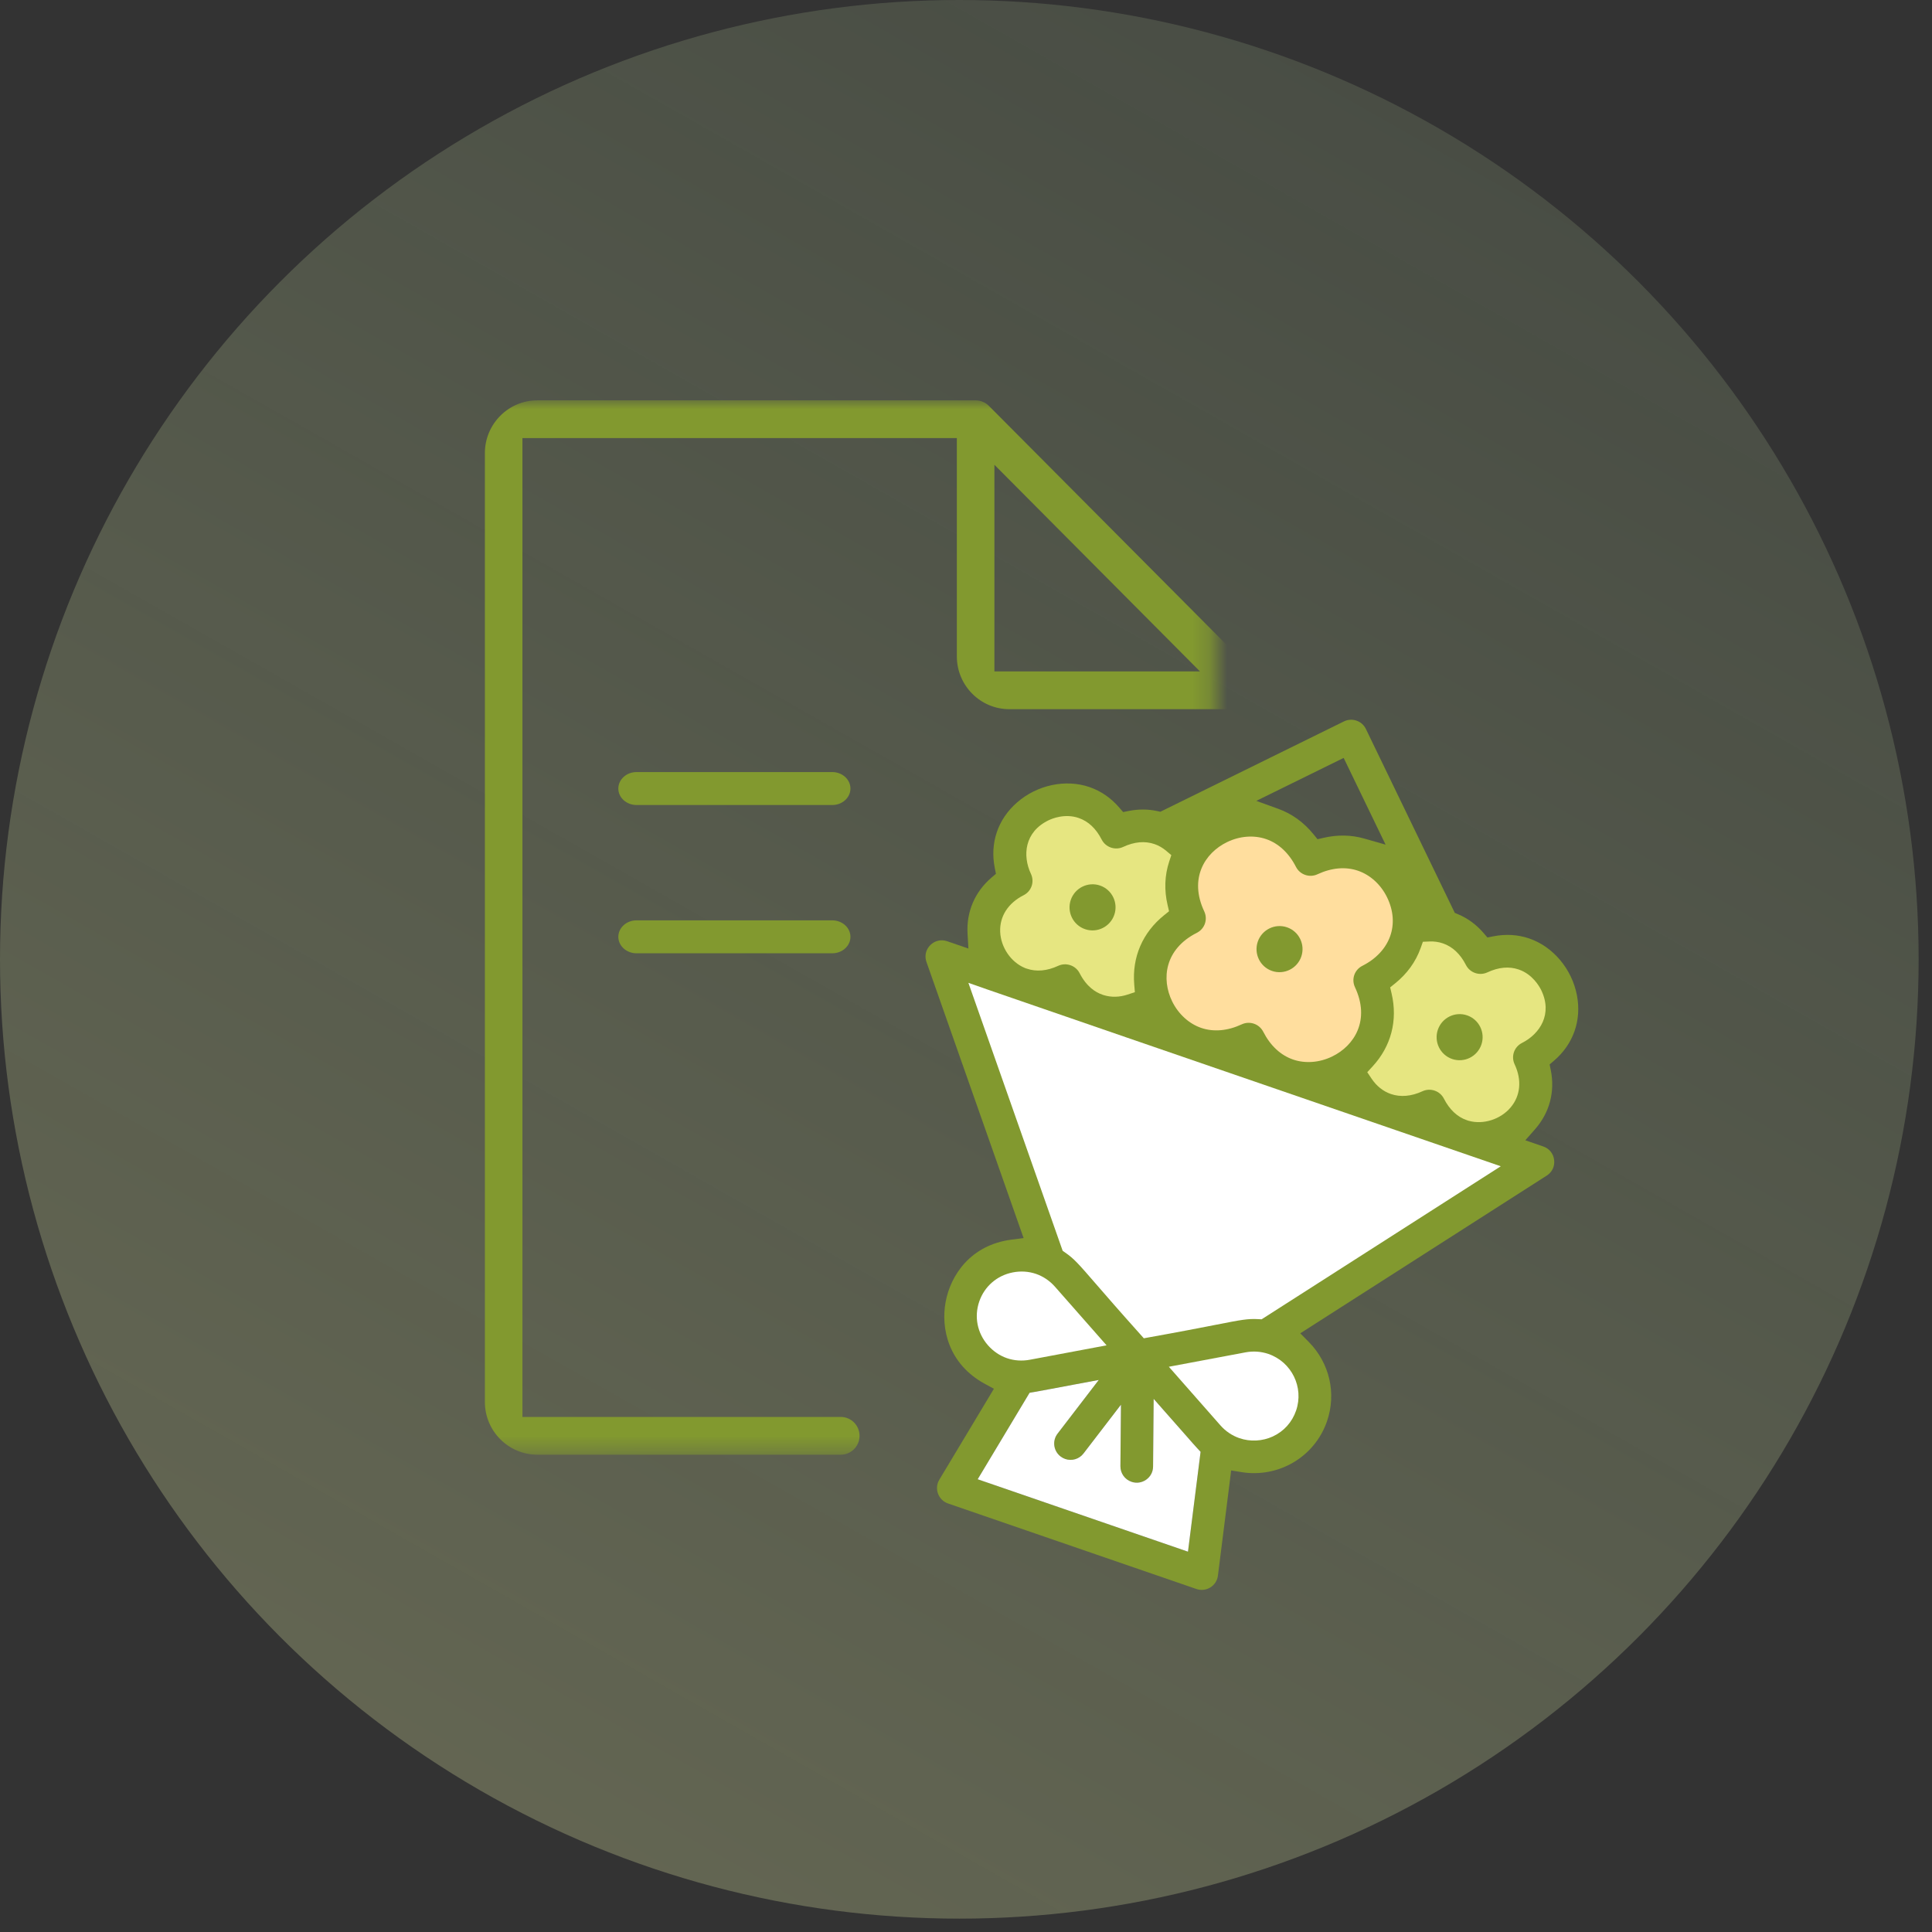 <?xml version="1.0" encoding="UTF-8"?>
<svg width="111px" height="111px" viewBox="0 0 111 111" version="1.1" xmlns="http://www.w3.org/2000/svg" xmlns:xlink="http://www.w3.org/1999/xlink">
    <rect x="0" y="0" width="111" height="111" fill="#333333" stroke="none"/>
    <title>Group 37</title>
    <defs>
        <linearGradient x1="19.407%" y1="100%" x2="118.659%" y2="-74.836%" id="linearGradient-1">
            <stop stop-color="#C9CF93" offset="0%"></stop>
            <stop stop-color="#BAE7B0" stop-opacity="0" offset="100%"></stop>
        </linearGradient>
        <polygon id="path-2" points="0 0 44.769 0 44.769 60.578 0 60.578"></polygon>
    </defs>
    <g id="Home" stroke="none" stroke-width="1" fill="none" fill-rule="evenodd">
        <g id="Home-B2B-KeyVisual---Vs-Final" transform="translate(-218, -1645)">
            <g id="Group-34" transform="translate(79, 1594)">
                <g id="Group-37" transform="translate(139, 51)">
                    <circle id="Oval" fill="url(#linearGradient-1)" opacity="0.335" style="mix-blend-mode: multiply;" cx="55.116" cy="55.116" r="55.116"></circle>
                    <g id="Group-31" transform="translate(25, 23)">
                        <g id="Group-28" transform="translate(44.769, 42.12) rotate(19) translate(-44.769, -42.12) translate(25.718, 17.037)">
                            <g id="Group-25" transform="translate(0, -0)">
                                <g id="Group-19" transform="translate(-0, 0)" fill="#82992F">
                                    <g id="Group-9" transform="translate(-0, 0)">
                                        <path d="M15.11,6.232 L16.447,6.253 C17.289,6.266 18.096,6.511 18.848,6.981 L19.151,7.17 L19.455,6.981 C20.153,6.544 20.903,6.301 21.683,6.26 L22.951,6.192 L19.051,2.264 L15.11,6.232 Z M16.088,41.373 C15.605,41.647 15.237,41.856 14.952,42.019 C14.509,42.272 14.264,42.411 14.098,42.501 L13.866,42.626 L12.663,48.296 L25.442,48.296 L24.258,42.637 L24.023,42.511 C23.835,42.411 23.622,42.289 23.197,42.047 C22.915,41.885 22.539,41.67 22.014,41.373 L20.72,40.639 L21.954,44.326 C22.05,44.614 22.003,44.921 21.825,45.168 C21.646,45.415 21.368,45.557 21.063,45.557 C20.658,45.557 20.301,45.3 20.173,44.917 L19.051,41.566 L17.929,44.917 C17.801,45.3 17.443,45.557 17.039,45.557 C16.938,45.557 16.838,45.541 16.742,45.509 C16.251,45.346 15.984,44.815 16.148,44.326 L17.382,40.638 L16.088,41.373 Z M11.505,50.166 C11.221,50.166 10.956,50.04 10.776,49.819 C10.597,49.599 10.528,49.314 10.587,49.038 L11.851,43.077 L11.265,42.978 C8.916,42.583 7.834,40.798 7.604,39.26 C7.375,37.724 7.888,35.704 10.018,34.646 L10.645,34.334 L0.204,21.153 C-0.023,20.866 -0.063,20.497 0.097,20.167 C0.258,19.837 0.574,19.639 0.941,19.639 L2.232,19.639 L1.91,18.856 C1.429,17.687 1.519,16.442 2.161,15.35 L2.329,15.063 L2.161,14.776 C1.418,13.513 1.411,12.062 2.141,10.794 C2.907,9.463 4.34,8.603 5.79,8.603 C6.483,8.603 7.158,8.791 7.796,9.163 L8.084,9.331 L8.372,9.163 C8.856,8.881 9.372,8.705 9.905,8.64 L10.102,8.617 L18.383,0.277 C18.561,0.098 18.798,0 19.051,0 C19.304,0 19.541,0.098 19.718,0.277 L27.986,8.603 L28.201,8.618 C28.803,8.659 29.386,8.842 29.931,9.162 L30.22,9.331 L30.508,9.162 C31.146,8.791 31.821,8.602 32.514,8.602 C33.964,8.602 35.395,9.462 36.161,10.792 C36.891,12.061 36.884,13.513 36.142,14.776 L35.973,15.063 L36.142,15.35 C36.784,16.442 36.873,17.687 36.393,18.856 L36.071,19.639 L37.16,19.639 C37.528,19.639 37.843,19.836 38.004,20.166 C38.165,20.497 38.125,20.866 37.898,21.153 L27.457,34.334 L28.085,34.646 C29.608,35.403 30.554,36.922 30.554,38.61 C30.554,40.772 28.996,42.608 26.85,42.976 L26.268,43.076 L27.516,49.04 C27.574,49.317 27.504,49.601 27.325,49.821 C27.145,50.04 26.88,50.166 26.597,50.166 L11.505,50.166 Z" id="Fill-1"></path>
                                    </g>
                                </g>
                                <g id="Group-20" transform="translate(3.49, 8.125)">
                                    <path d="M12.597,33.248 C12.114,33.522 11.747,33.731 11.462,33.894 C11.018,34.147 10.774,34.286 10.607,34.376 L10.375,34.501 L9.173,40.171 L21.951,40.171 L20.768,34.511 L20.533,34.386 C20.345,34.286 20.132,34.164 19.707,33.921 C19.424,33.76 19.048,33.545 18.524,33.248 L17.229,32.513 L18.463,36.201 C18.56,36.489 18.513,36.796 18.334,37.042 C18.155,37.29 17.878,37.432 17.573,37.432 C17.168,37.432 16.81,37.175 16.682,36.792 L15.561,33.441 L14.439,36.792 C14.311,37.175 13.953,37.432 13.548,37.432 C13.448,37.432 13.348,37.415 13.251,37.383 C12.76,37.22 12.494,36.69 12.658,36.201 L13.892,32.513 L12.597,33.248 Z" id="Path" fill="#FFFFFF"></path>
                                    <path d="M22.623,27.926 C22.181,27.926 21.741,28.044 21.349,28.267 L17.453,30.484 L21.349,32.702 C21.741,32.925 22.181,33.043 22.623,33.043 C23.279,33.043 23.928,32.781 24.405,32.325 C24.908,31.842 25.186,31.189 25.185,30.484 C25.185,29.074 24.036,27.926 22.623,27.926 L22.623,27.926 Z" id="Path" fill="#FFFFFF"></path>
                                    <path d="M12.867,0 C12.125,0 11.372,0.326 10.801,0.895 C9.785,1.906 9.409,3.594 10.858,5.085 C11.212,5.45 11.212,6.021 10.858,6.385 C9.409,7.876 9.785,9.564 10.801,10.576 C11.372,11.144 12.125,11.471 12.867,11.471 C13.622,11.471 14.363,11.142 15.008,10.519 C15.184,10.35 15.416,10.256 15.661,10.256 C15.906,10.256 16.138,10.35 16.314,10.519 C16.959,11.142 17.7,11.471 18.455,11.471 C19.197,11.471 19.95,11.144 20.521,10.575 C21.537,9.564 21.913,7.876 20.465,6.385 C20.11,6.021 20.11,5.45 20.465,5.085 C21.719,3.794 21.742,2.11 20.521,0.895 C19.95,0.326 19.197,0 18.455,0 C17.7,0 16.959,0.329 16.314,0.951 C16.138,1.121 15.906,1.214 15.661,1.214 C15.416,1.214 15.184,1.121 15.008,0.951 C14.363,0.329 13.622,0 12.867,0 L12.867,0 Z" id="Path" fill="#FFDE9E"></path>
                                    <path d="M29.079,11.517 L29.151,11.513 C30.013,11.46 30.842,10.842 31.167,10.009 C31.489,9.185 31.275,8.302 30.581,7.588 C30.226,7.223 30.226,6.652 30.581,6.287 C31.388,5.457 31.716,4.135 30.629,3.052 C30.466,2.89 29.868,2.359 29.031,2.359 C28.446,2.359 27.891,2.608 27.381,3.1 C27.205,3.27 26.973,3.364 26.728,3.364 C26.483,3.364 26.251,3.27 26.075,3.1 C25.564,2.608 25.008,2.358 24.423,2.358 C24.167,2.358 23.91,2.407 23.661,2.505 L23.304,2.645 L23.3,3.027 C23.289,3.87 23.044,4.68 22.569,5.433 L22.379,5.735 L22.569,6.037 C23.417,7.382 23.535,8.919 22.901,10.362 L22.722,10.771 L23.077,11.041 C23.484,11.351 23.945,11.514 24.411,11.514 C24.998,11.514 25.573,11.258 26.075,10.775 C26.251,10.605 26.483,10.512 26.728,10.512 C26.973,10.512 27.205,10.605 27.381,10.775 C27.883,11.259 28.446,11.515 29.009,11.515 C29.03,11.515 29.048,11.515 29.065,11.514 L29.079,11.517 Z" id="Path" fill="#E6E681"></path>
                                    <path d="M2.291,2.359 C1.454,2.359 0.856,2.889 0.693,3.052 C-0.394,4.134 -0.066,5.457 0.741,6.287 C1.096,6.652 1.096,7.223 0.741,7.588 C0.047,8.302 -0.167,9.185 0.154,10.01 C0.478,10.842 1.307,11.46 2.169,11.513 L2.241,11.517 L2.259,11.514 C2.271,11.514 2.284,11.514 2.297,11.514 C2.871,11.514 3.439,11.258 3.941,10.775 C4.117,10.605 4.349,10.512 4.594,10.512 C4.839,10.512 5.071,10.605 5.247,10.775 C5.881,11.386 6.481,11.514 6.872,11.514 C6.88,11.514 6.888,11.514 6.895,11.514 L6.905,11.516 L6.981,11.513 C7.427,11.495 7.864,11.332 8.245,11.041 L8.601,10.771 L8.421,10.362 C7.787,8.919 7.905,7.382 8.753,6.037 L8.943,5.735 L8.753,5.433 C8.279,4.681 8.033,3.871 8.022,3.028 L8.018,2.645 L7.66,2.506 C7.411,2.409 7.154,2.359 6.898,2.359 C6.313,2.359 5.757,2.609 5.247,3.1 C5.071,3.27 4.839,3.363 4.594,3.363 C4.349,3.363 4.117,3.27 3.941,3.1 C3.431,2.608 2.876,2.359 2.291,2.359 L2.291,2.359 Z" id="Path" fill="#E6E681"></path>
                                </g>
                                <path d="M13.006,34.296 L13.184,34.347 C13.777,34.515 14.089,34.695 15.401,35.455 C16.158,35.894 17.194,36.494 18.772,37.374 L19.051,37.53 L19.329,37.374 C20.905,36.495 21.941,35.895 22.698,35.457 C24.012,34.696 24.324,34.515 24.918,34.347 L25.095,34.296 L35.224,21.509 L33.396,21.509 C30.696,21.509 20.196,21.512 12.507,21.512 C7.391,21.512 4.547,21.511 4.056,21.509 L2.873,21.503 L13.006,34.296 Z" id="Path" fill="#FFFFFF"></path>
                                <path d="M11.99,36.049 C11.547,36.049 11.102,36.17 10.703,36.401 C9.901,36.864 9.423,37.69 9.423,38.61 C9.423,39.53 9.901,40.355 10.703,40.819 C11.101,41.049 11.546,41.171 11.99,41.171 C12.427,41.171 12.867,41.052 13.262,40.827 L17.159,38.61 L13.262,36.392 C12.867,36.167 12.427,36.049 11.99,36.049 L11.99,36.049 Z" id="Path" fill="#FFFFFF"></path>
                            </g>
                            <g id="Group-27" transform="translate(7.358, 13.001)" fill="#82992F" stroke="#82992F" stroke-width="0.95">
                                <path d="M0.847,2.929 C0.38,2.929 4.55960905e-13,2.547 4.55960905e-13,2.079 C4.55960905e-13,1.61 0.38,1.228 0.847,1.228 C1.314,1.228 1.693,1.61 1.693,2.079 C1.693,2.547 1.314,2.929 0.847,2.929" id="Fill-3"></path>
                                <path d="M23.215,3.115 C22.749,3.115 22.369,2.734 22.369,2.265 C22.369,1.796 22.749,1.415 23.215,1.415 C23.682,1.415 24.062,1.796 24.062,2.265 C24.062,2.734 23.682,3.115 23.215,3.115" id="Fill-5"></path>
                                <path d="M10.939,0.85 C10.939,0.381 11.319,0 11.786,0 C12.252,0 12.632,0.381 12.632,0.85 C12.632,1.319 12.252,1.701 11.786,1.701 C11.319,1.701 10.939,1.319 10.939,0.85 Z" id="Fill-7"></path>
                            </g>
                        </g>
                        <g id="Group-30">
                            <g id="Group-3">
                                <mask id="mask-3" fill="white">
                                    <use xlink:href="#path-2"></use>
                                </mask>
                                <g id="Clip-2"></g>
                                <path d="M32.132,15.576 L43.943,15.576 L32.132,3.703 L32.132,15.576 Z M5.873,60.578 C4.211,60.578 2.858,59.218 2.858,57.546 L2.858,3.032 C2.858,1.36 4.211,-1.34509498e-14 5.873,-1.34509498e-14 L31.053,-1.34509498e-14 C31.192,-1.34509498e-14 31.331,0.029 31.466,0.086 C31.601,0.141 31.717,0.219 31.817,0.32 L47.308,15.891 C47.414,15.995 47.49,16.11 47.542,16.239 C47.654,16.51 47.654,16.81 47.546,17.071 C47.436,17.337 47.222,17.552 46.957,17.664 C46.828,17.717 46.688,17.745 46.548,17.745 L32.989,17.745 C31.327,17.745 29.974,16.385 29.974,14.713 L29.974,2.169 L5.016,2.169 L5.016,58.408 L23.305,58.408 C23.9,58.408 24.384,58.895 24.384,59.493 C24.384,60.091 23.9,60.578 23.305,60.578 L5.873,60.578 Z" id="Fill-1" fill="#82992F" mask="url(#mask-3)"></path>
                            </g>
                            <path d="M11.57,23.251 C10.994,23.251 10.525,22.827 10.525,22.305 C10.525,21.783 10.994,21.358 11.57,21.358 L22.817,21.358 C23.392,21.358 23.861,21.783 23.861,22.305 C23.861,22.827 23.392,23.251 22.817,23.251 L11.57,23.251 Z" id="Fill-7" fill="#82992F"></path>
                            <path d="M11.57,31.77 C10.994,31.77 10.525,31.345 10.525,30.824 C10.525,30.302 10.994,29.877 11.57,29.877 L22.817,29.877 C23.392,29.877 23.861,30.302 23.861,30.824 C23.861,31.345 23.392,31.77 22.817,31.77 L11.57,31.77 Z" id="Fill-9" fill="#82992F"></path>
                        </g>
                    </g>
                </g>
            </g>
        </g>
    </g>
</svg>